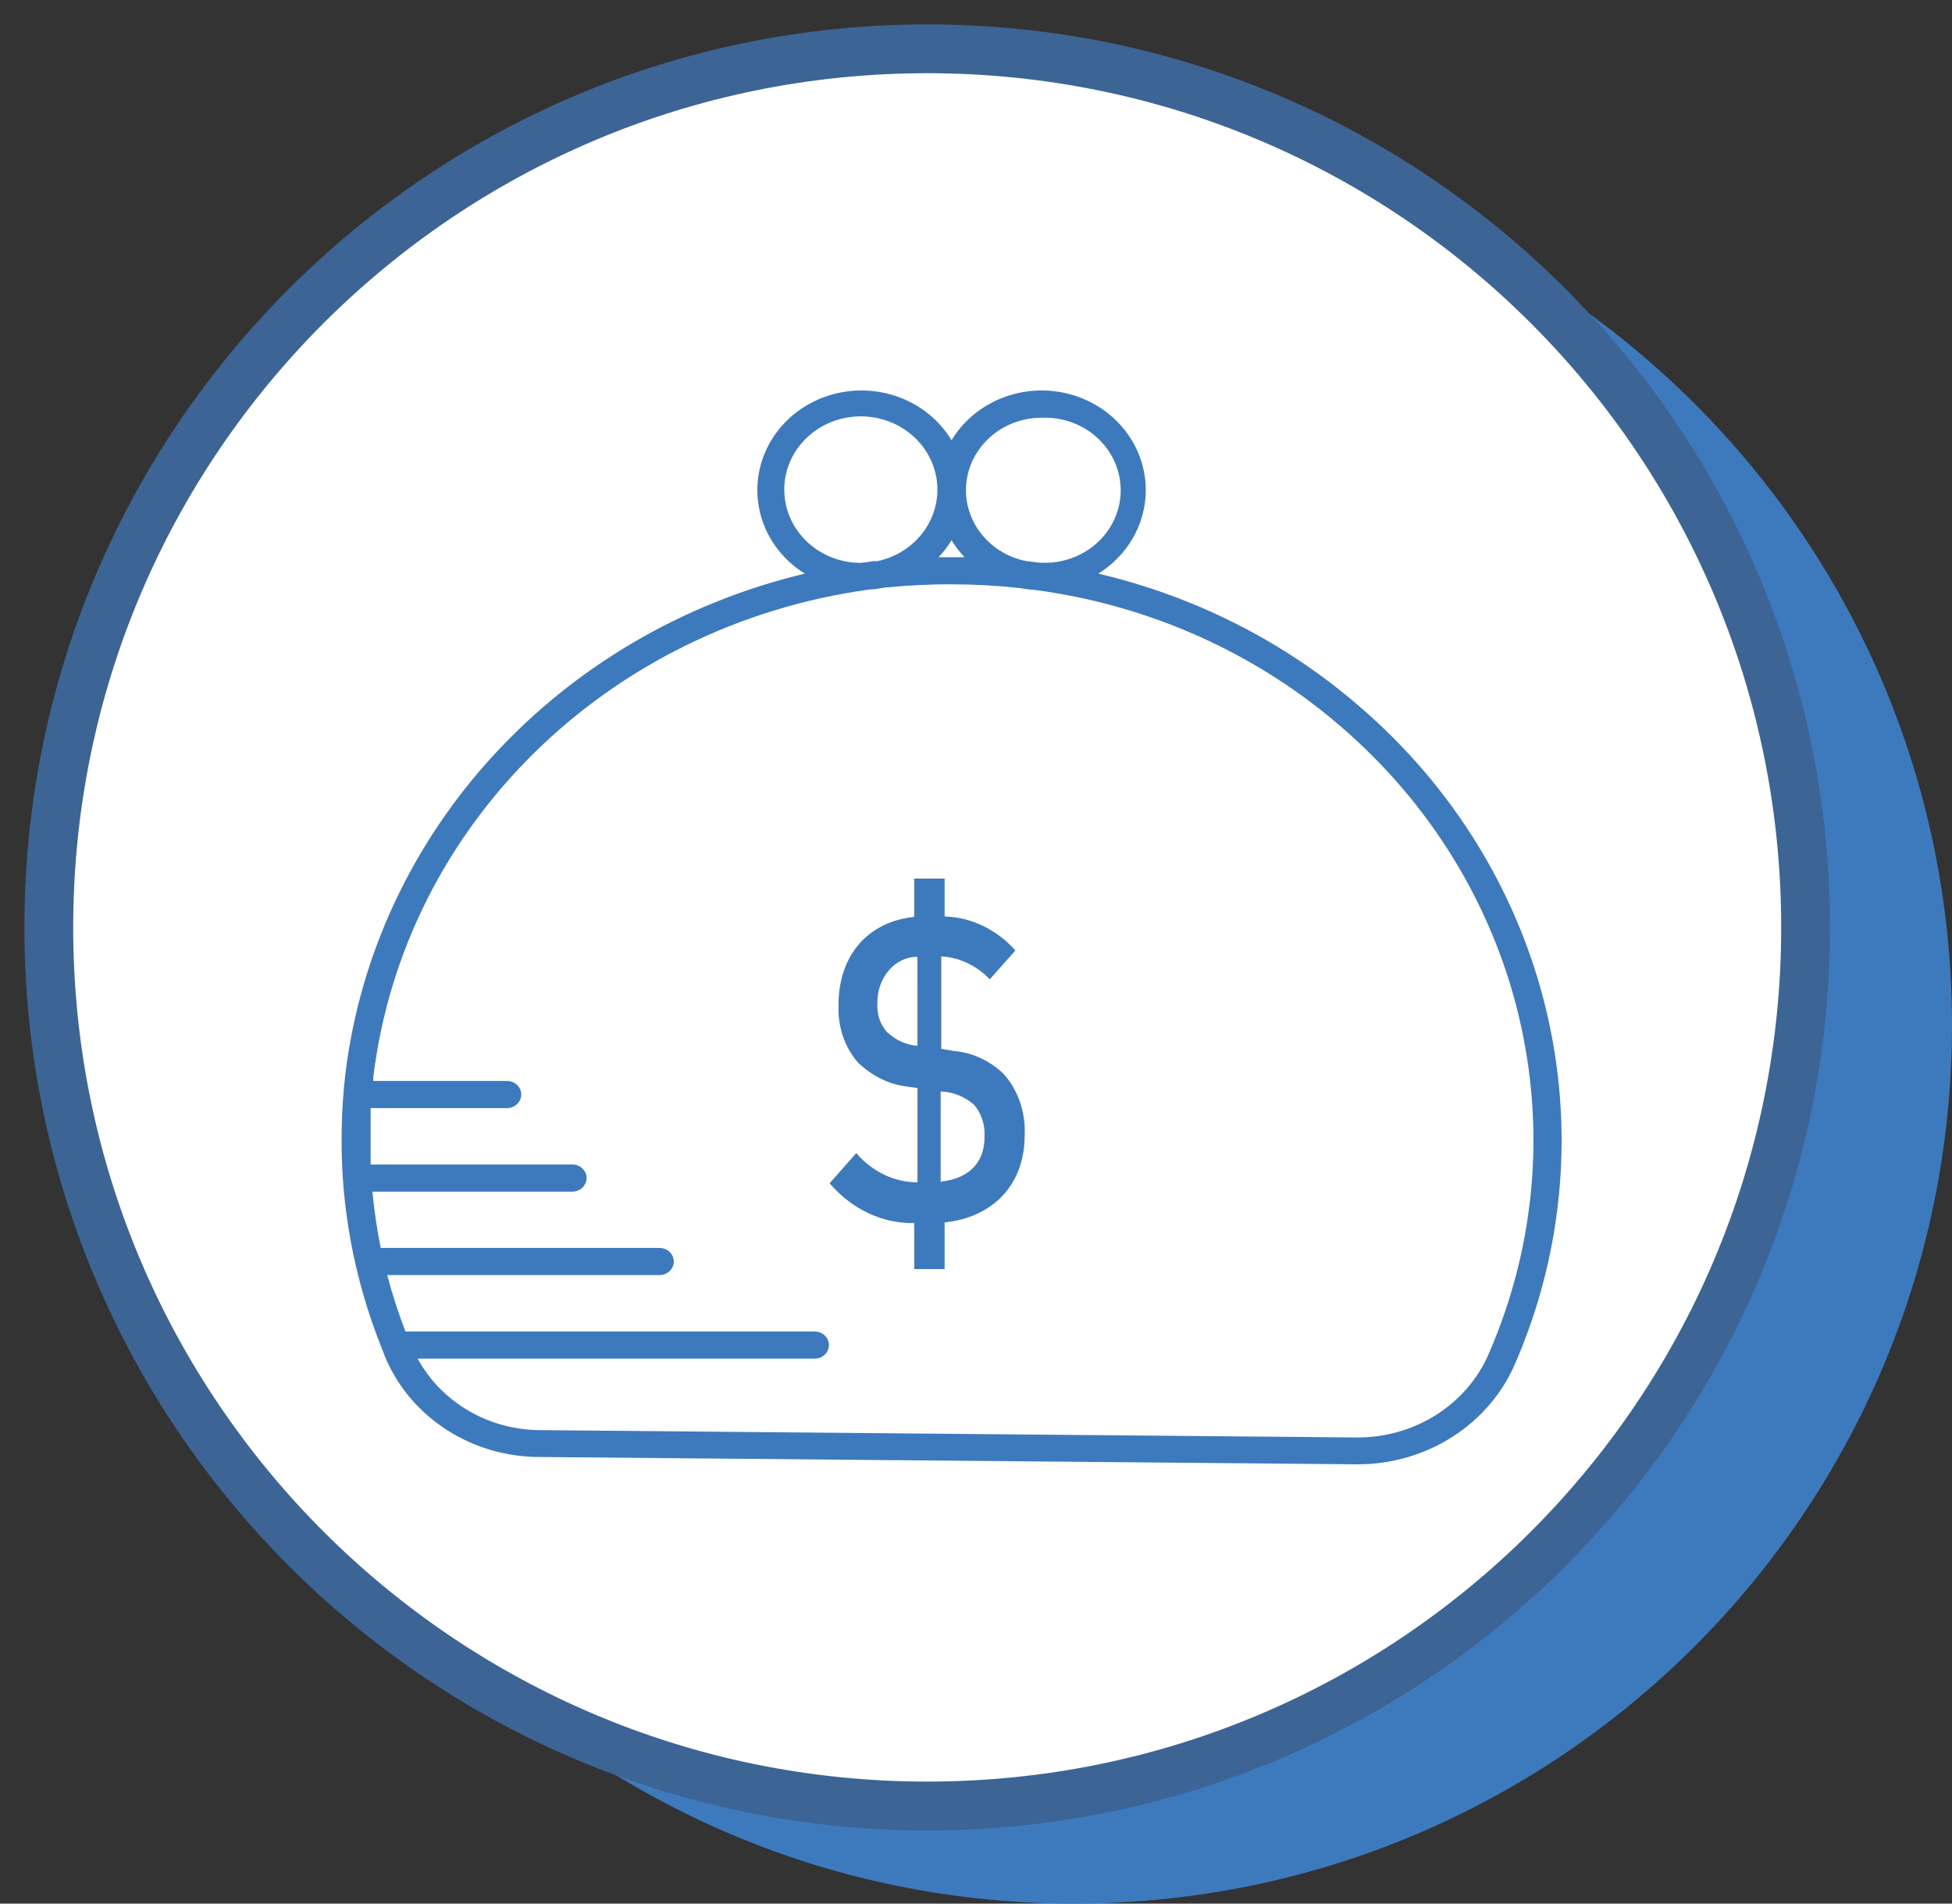 <svg width="40" height="39" viewBox="0 0 40 39" fill="none" xmlns="http://www.w3.org/2000/svg">
<rect x="0" y="0" width="40" height="39" fill="#333333" stroke="none"/>
<path fill-rule="evenodd" clip-rule="evenodd" d="M22 39C31.941 39 40 30.941 40 21C40 11.059 31.941 3 22 3C12.059 3 4 11.059 4 21C4 30.941 12.059 39 22 39Z" fill="#3D79BD"/>
<path fill-rule="evenodd" clip-rule="evenodd" d="M19 37C28.941 37 37 28.941 37 19C37 9.059 28.941 1 19 1C9.059 1 1 9.059 1 19C1 28.941 9.059 37 19 37Z" fill="white" stroke="#3C6595"/>
<path fill-rule="evenodd" clip-rule="evenodd" d="M27.824 14.444C26.31 13.142 24.484 12.217 22.506 11.752C23.247 11.292 23.615 10.443 23.432 9.617C23.249 8.791 22.552 8.158 21.68 8.025C20.808 7.893 19.941 8.288 19.499 9.019C19.057 8.288 18.19 7.893 17.318 8.025C16.446 8.158 15.749 8.791 15.566 9.617C15.383 10.443 15.751 11.292 16.492 11.752C11.43 12.964 7.681 17.047 7.077 22.004C6.996 22.711 6.979 23.423 7.025 24.133C7.106 25.331 7.377 26.511 7.827 27.632C7.831 27.648 7.837 27.662 7.845 27.677C7.855 27.702 7.865 27.728 7.874 27.753L7.874 27.753C7.885 27.783 7.896 27.812 7.909 27.84C8.44 29.062 9.69 29.856 11.073 29.85L27.792 30H27.827C29.248 29.999 30.526 29.173 31.058 27.913C33.078 23.222 31.781 17.822 27.824 14.444ZM21.344 8.558C21.915 8.534 22.454 8.812 22.746 9.282C23.039 9.751 23.039 10.336 22.746 10.806C22.454 11.275 21.915 11.553 21.344 11.529C21.282 11.527 21.22 11.52 21.158 11.51L21.019 11.493C20.244 11.333 19.719 10.64 19.803 9.886C19.887 9.131 20.551 8.559 21.344 8.558ZM19.499 11.068C19.424 11.192 19.335 11.308 19.235 11.415H19.764C19.663 11.308 19.575 11.192 19.499 11.068ZM17.654 11.532C16.82 11.539 16.125 10.92 16.074 10.124C16.022 9.327 16.632 8.631 17.461 8.54C18.29 8.449 19.048 8.994 19.187 9.781C19.326 10.568 18.797 11.322 17.982 11.496H17.889C17.812 11.513 17.733 11.524 17.654 11.529V11.532ZM27.798 29.45C28.994 29.46 30.074 28.769 30.52 27.707C32.452 23.234 31.219 18.083 27.446 14.859C25.706 13.364 23.539 12.399 21.222 12.088C21.116 12.081 21.01 12.068 20.905 12.049C20.445 11.998 19.981 11.972 19.517 11.971C19.047 11.969 18.577 11.993 18.11 12.04C18.099 12.043 18.087 12.045 18.075 12.047C17.991 12.062 17.906 12.077 17.82 12.077C12.452 12.812 8.276 16.913 7.65 22.065V22.146H10.39C10.55 22.146 10.681 22.27 10.681 22.424C10.681 22.577 10.55 22.702 10.39 22.702H7.595V23.858H11.729C11.89 23.858 12.02 23.982 12.02 24.136C12.02 24.289 11.89 24.414 11.729 24.414H7.632C7.668 24.801 7.725 25.186 7.801 25.567H13.516C13.677 25.567 13.807 25.692 13.807 25.845C13.807 25.998 13.677 26.123 13.516 26.123H7.935C8.037 26.515 8.162 26.901 8.309 27.279H16.695C16.856 27.279 16.986 27.404 16.986 27.557C16.986 27.71 16.856 27.835 16.695 27.835H8.559C9.048 28.734 10.019 29.299 11.079 29.3L27.798 29.45Z" fill="#3D79BD"/>
<path fill-rule="evenodd" clip-rule="evenodd" d="M20.557 21.992C20.27 21.723 19.917 21.562 19.547 21.532L19.288 21.488V19.595C19.657 19.613 20.009 19.779 20.283 20.063L20.808 19.472C20.418 19.039 19.9 18.791 19.357 18.776V18H18.734V18.784C17.76 18.887 17.183 19.6 17.183 20.585C17.163 21.028 17.309 21.46 17.584 21.771C17.873 22.049 18.229 22.221 18.604 22.264L18.801 22.291V24.223C18.33 24.223 17.878 24.008 17.546 23.625L17 24.242C17.456 24.775 18.083 25.07 18.734 25.058V26H19.357V25.045C20.338 24.939 20.998 24.286 20.998 23.249C21.017 22.776 20.856 22.318 20.557 21.992ZM18.801 21.426C18.576 21.409 18.362 21.314 18.186 21.154C18.04 21 17.963 20.779 17.979 20.552C17.975 20.301 18.06 20.059 18.214 19.88C18.368 19.701 18.579 19.601 18.799 19.603L18.801 21.426ZM19.276 22.362V24.22L19.288 24.207C19.851 24.147 20.186 23.815 20.174 23.279C20.187 23.039 20.109 22.804 19.96 22.634C19.763 22.463 19.523 22.367 19.276 22.362Z" fill="#3D79BD"/>
</svg>
